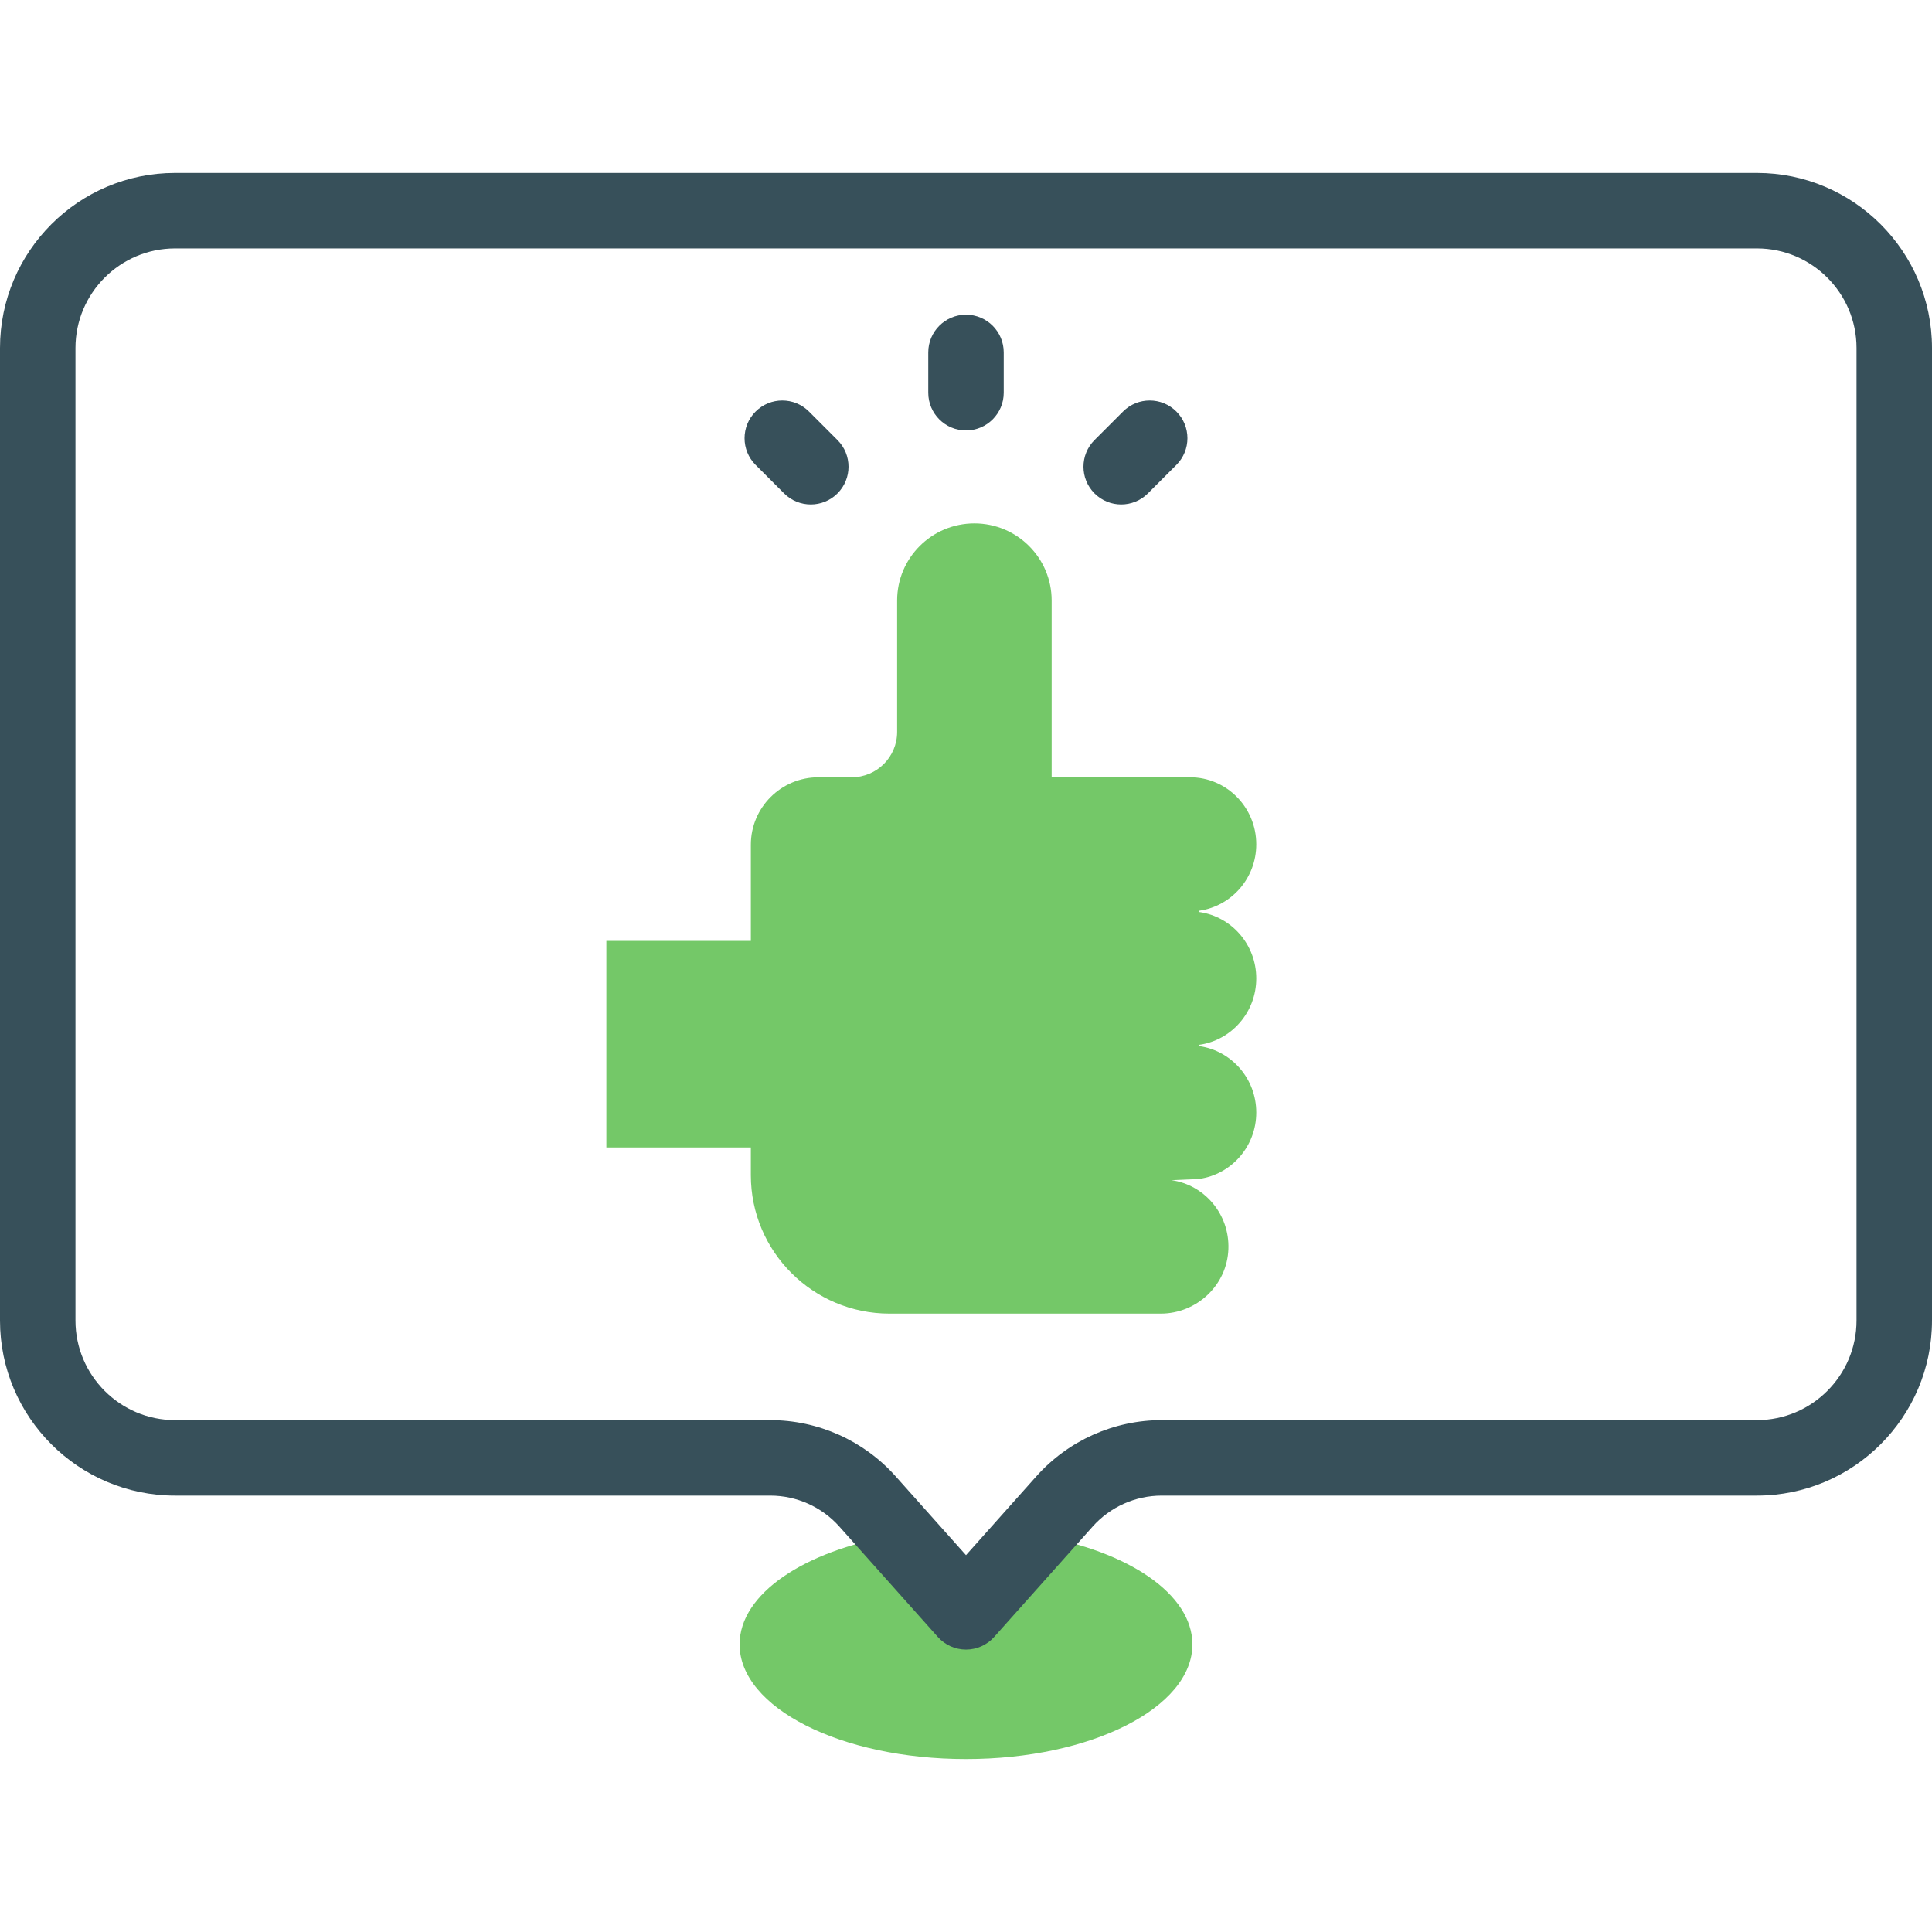 <?xml version="1.0" encoding="UTF-8" standalone="no"?>
<!DOCTYPE svg PUBLIC "-//W3C//DTD SVG 1.1//EN" "http://www.w3.org/Graphics/SVG/1.1/DTD/svg11.dtd">
<svg width="100%" height="100%" viewBox="0 0 512 512" version="1.1" xmlns="http://www.w3.org/2000/svg" xmlns:xlink="http://www.w3.org/1999/xlink" xml:space="preserve" xmlns:serif="http://www.serif.com/" style="fill-rule:evenodd;clip-rule:evenodd;stroke-linejoin:round;stroke-miterlimit:2;">
    <g>
        <g>
            <path d="M275.261,407L273.982,406.998L256,427.155L237.973,406.947L237.058,406.946C213.203,410.962 196,422.356 196,435.784C196,452.564 222.863,466.167 256,466.167C289.137,466.167 316,452.564 316,435.784C316,422.416 298.95,411.064 275.261,407Z" style="fill:rgb(116,200,104);fill-rule:nonzero;"/>
            <g>
                <g>
                    <path d="M160.692,304.082L198.982,304.082L198.982,311.442C198.982,331.7 215.437,348.123 235.736,348.123L307.605,348.123C317.125,348.123 325.213,340.613 325.539,330.98C325.851,321.733 319.182,313.998 310.455,312.762L317.829,312.435L317.829,312.418C326.359,311.21 332.923,303.793 332.923,294.823C332.923,285.853 326.359,278.436 317.829,277.228L317.829,276.929L313.289,276.929L317.829,276.929L317.829,276.884C326.359,275.676 332.923,268.259 332.923,259.289C332.923,250.319 326.359,242.902 317.829,241.695L317.829,241.351L313.289,241.351L317.829,241.351C326.359,240.143 332.923,232.726 332.923,223.756C332.923,213.944 325.067,205.989 315.377,205.989L278.7,205.989L278.7,159.14C278.7,147.854 269.533,138.706 258.225,138.706C246.917,138.706 237.75,147.855 237.75,159.14L237.75,193.968C237.75,200.607 232.358,205.988 225.706,205.988L216.887,205.988C207,205.988 198.984,213.993 198.984,223.861L198.984,249.345L160.694,249.345L160.694,304.082L160.692,304.082Z" style="fill:rgb(116,200,104);fill-rule:nonzero;"/>
                </g>
            </g>
        </g>
        <g>
            <path d="M465.604,45.833L46.396,45.833C20.813,45.833 -0,66.645 -0,92.228L-0,349.955C-0,375.538 20.813,396.351 46.396,396.351L204.129,396.351C211.112,396.351 217.783,399.339 222.432,404.55L248.538,433.813C250.435,435.939 253.15,437.156 256,437.156C258.85,437.156 261.564,435.94 263.462,433.813L289.568,404.549C294.216,399.339 300.887,396.35 307.871,396.35L465.604,396.35C491.187,396.35 512,375.537 512,349.954L512,92.228C512,66.645 491.188,45.833 465.604,45.833ZM492,349.954C492,364.509 480.159,376.35 465.604,376.35L307.871,376.35C295.193,376.35 283.083,381.775 274.644,391.235L256,412.134L237.355,391.236C228.917,381.776 216.806,376.351 204.128,376.351L46.396,376.351C31.841,376.35 20,364.509 20,349.954L20,92.228C20,77.674 31.841,65.833 46.396,65.833L465.605,65.833C480.16,65.833 492.001,77.674 492.001,92.228L492.001,349.954L492,349.954Z" style="fill:rgb(55,80,90);fill-rule:nonzero;"/>
            <path d="M256,83.396C250.478,83.396 246,87.873 246,93.396L246,104.076C246,109.599 250.478,114.076 256,114.076C261.522,114.076 266,109.599 266,104.076L266,93.396C266,87.873 261.522,83.396 256,83.396Z" style="fill:rgb(55,80,90);fill-rule:nonzero;"/>
            <path d="M214.388,109.067C210.483,105.162 204.153,105.162 200.245,109.067C196.34,112.972 196.34,119.304 200.245,123.209L207.797,130.761C209.75,132.714 212.309,133.69 214.868,133.69C217.427,133.69 219.986,132.713 221.939,130.761C225.844,126.856 225.844,120.524 221.939,116.619L214.388,109.067Z" style="fill:rgb(55,80,90);fill-rule:nonzero;"/>
            <path d="M297.612,109.067L290.06,116.619C286.155,120.524 286.155,126.856 290.06,130.761C292.013,132.714 294.572,133.69 297.131,133.69C299.69,133.69 302.25,132.713 304.202,130.761L311.754,123.209C315.659,119.304 315.659,112.972 311.754,109.067C307.849,105.161 301.517,105.162 297.612,109.067Z" style="fill:rgb(55,80,90);fill-rule:nonzero;"/>
        </g>
    </g>
</svg>
